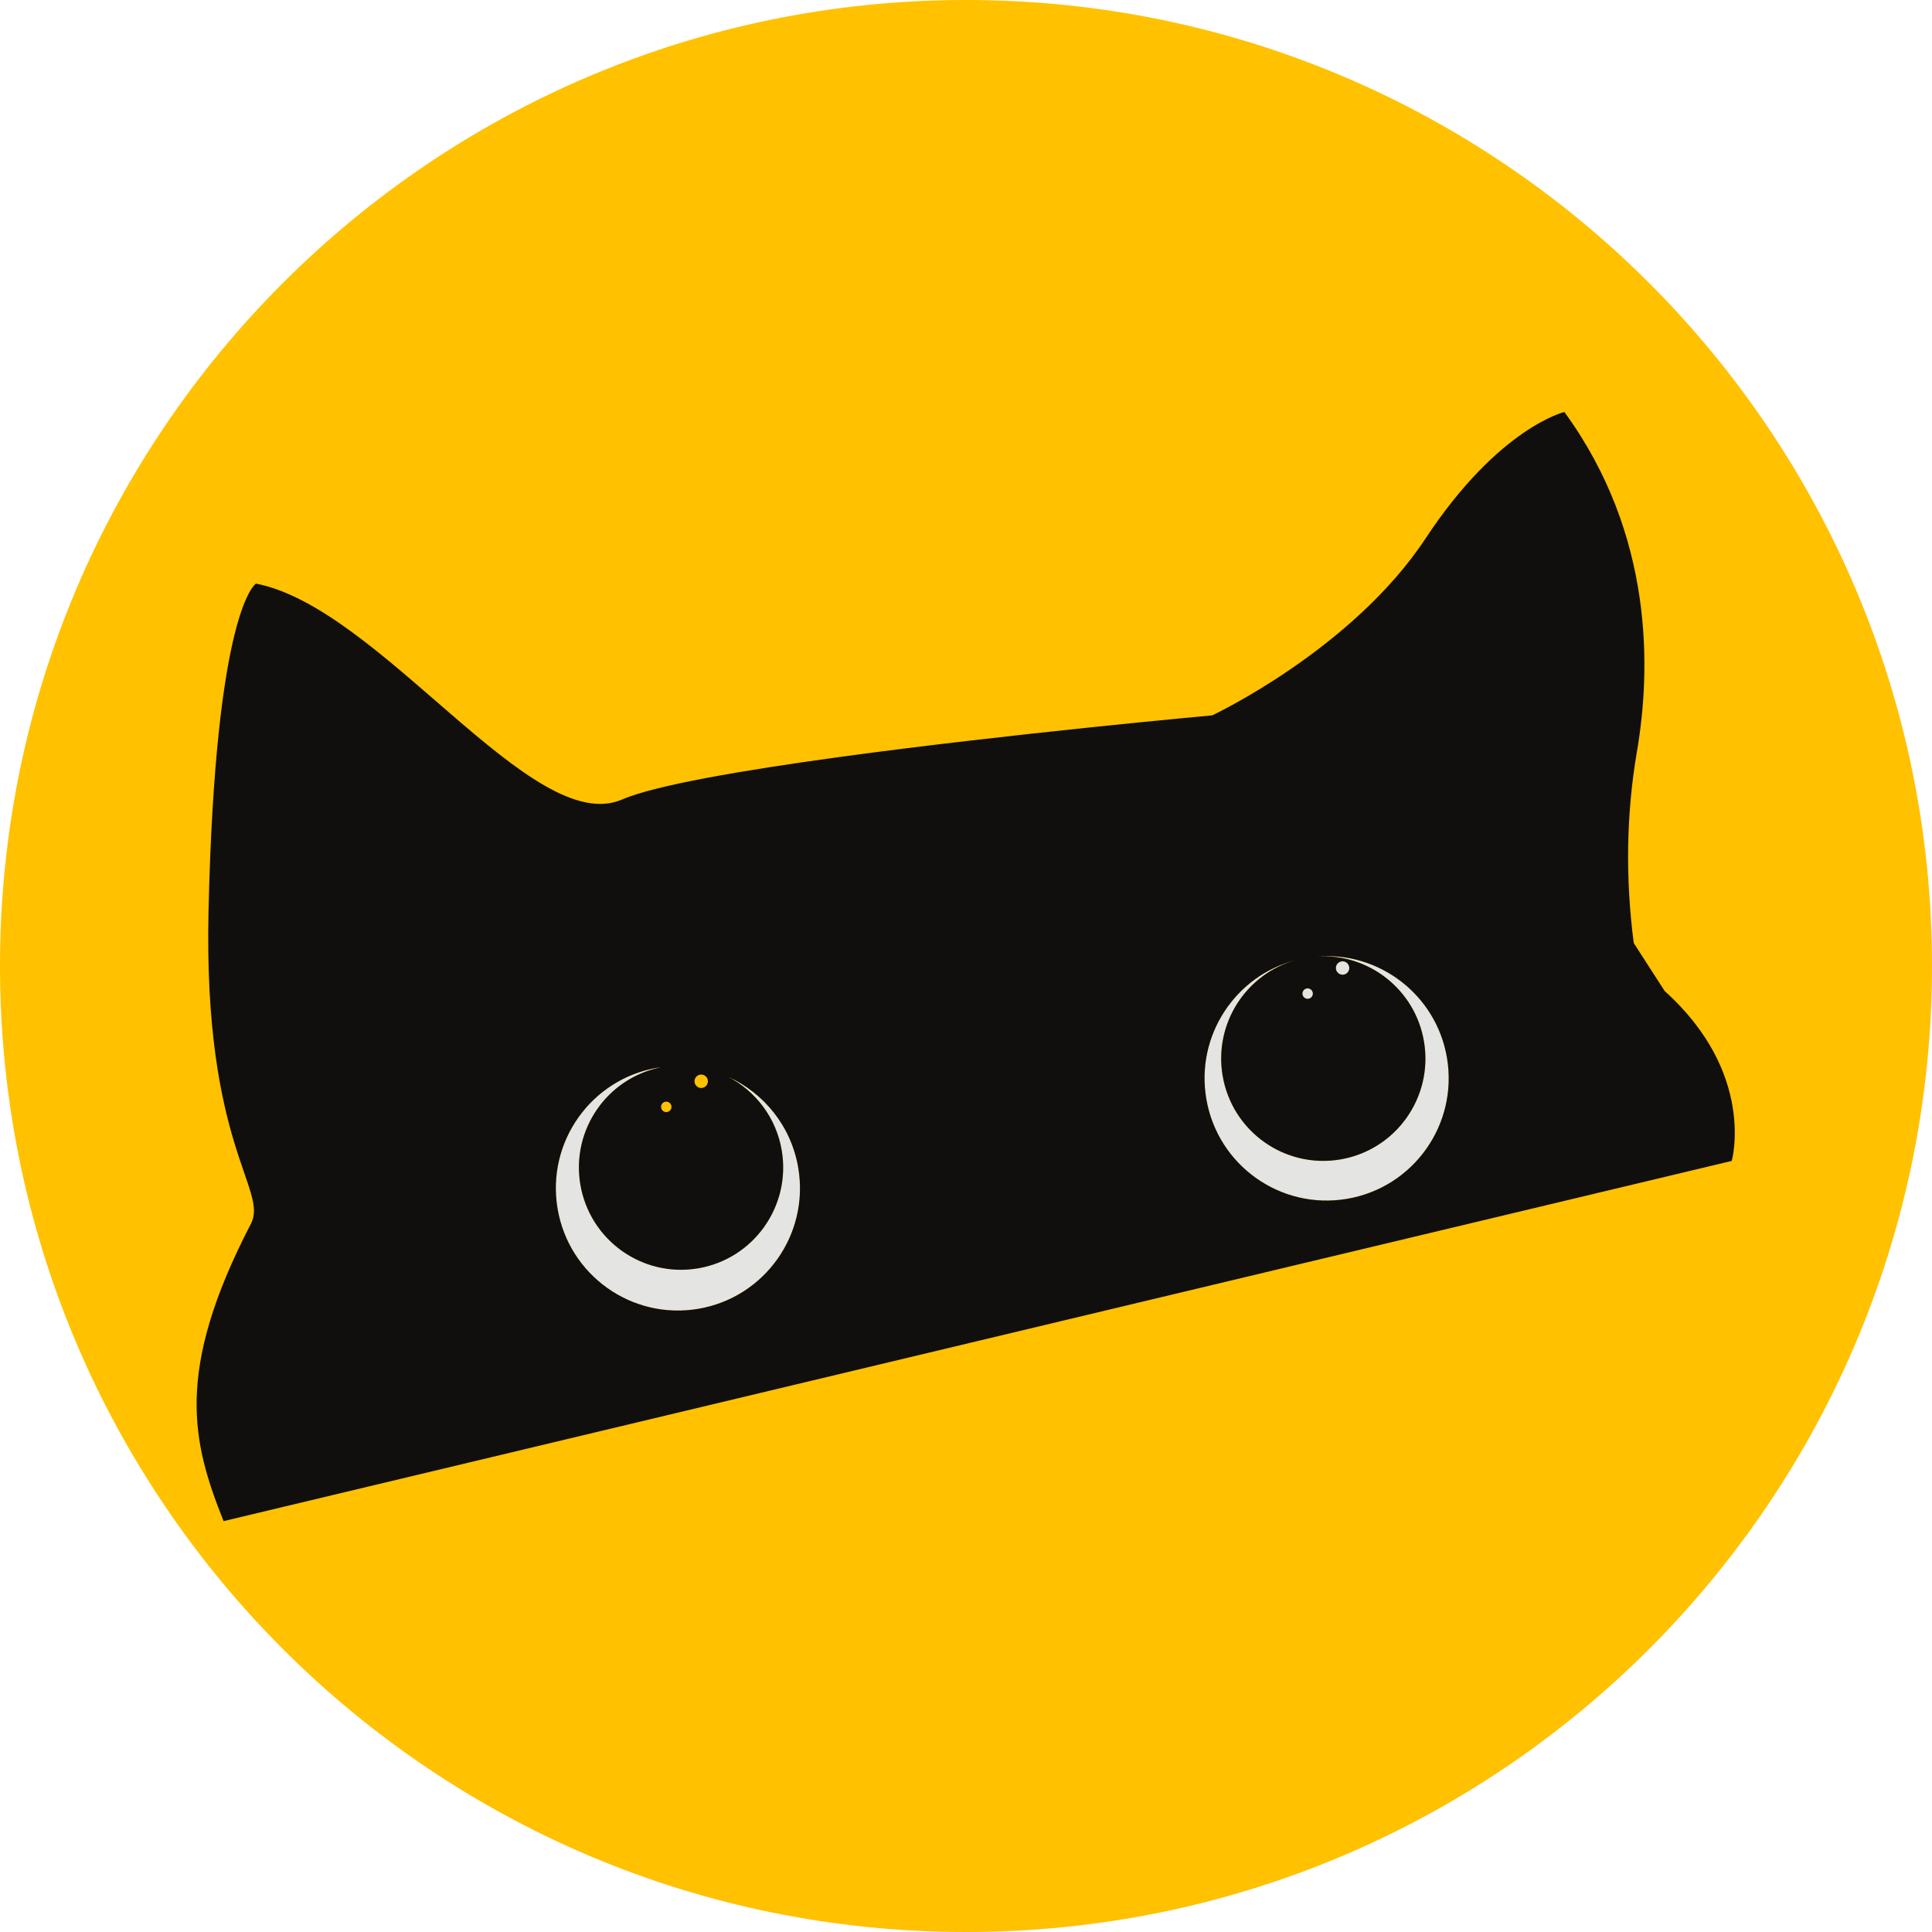 <svg xmlns="http://www.w3.org/2000/svg" xmlns:xlink="http://www.w3.org/1999/xlink" width="500" zoomAndPan="magnify" viewBox="0 0 375 375" height="500" preserveAspectRatio="xMidYMid meet" version="1.0"><defs><clipPath id="b9df72c83f"><path d="M 187.5 0 C 83.945 0 0 83.945 0 187.5 C 0 291.055 83.945 375 187.5 375 C 291.055 375 375 291.055 375 187.5 C 375 83.945 291.055 0 187.5 0 " clip-rule="nonzero"/></clipPath><clipPath id="757f070c24"><path d="M 38 79.969 L 337 79.969 L 337 295.219 L 38 295.219 Z M 38 79.969 " clip-rule="nonzero"/></clipPath></defs><rect x="-37.5" width="450" fill="#ffffff" y="-37.5" height="450" fill-opacity="1"/><rect x="-37.5" width="450" fill="#ffffff" y="-37.5" height="450" fill-opacity="1"/><rect x="-37.5" width="450" fill="#ffffff" y="-37.5" height="450" fill-opacity="1"/><g clip-path="url(#b9df72c83f)"><rect x="-37.5" width="450" fill="#ffc100" y="-37.5" height="450" fill-opacity="1"/></g><path fill="#e4e4e3" d="M 141.32 209 C 146.641 211.773 150.656 216.906 151.734 223.289 C 153.562 234.102 146.293 244.352 135.496 246.184 C 124.703 248.012 114.473 240.73 112.645 229.918 C 110.855 219.316 117.816 209.277 128.262 207.164 C 128.051 207.191 127.84 207.199 127.629 207.238 C 114.727 209.426 106.039 221.676 108.223 234.598 C 110.406 247.523 122.633 256.227 135.535 254.043 C 148.438 251.852 157.125 239.602 154.941 226.68 C 153.574 218.582 148.266 212.148 141.32 209 Z M 253.984 193.855 C 254.535 193.762 254.902 193.238 254.812 192.688 C 254.719 192.137 254.199 191.766 253.645 191.859 C 253.094 191.953 252.723 192.477 252.816 193.027 C 252.914 193.578 253.434 193.949 253.984 193.855 Z M 260.812 189.176 C 261.52 189.055 261.996 188.383 261.879 187.676 C 261.758 186.965 261.086 186.488 260.379 186.609 C 259.672 186.727 259.191 187.398 259.312 188.109 C 259.434 188.816 260.102 189.293 260.812 189.176 Z M 261.449 232.695 C 248.551 234.883 236.32 226.18 234.137 213.254 C 232.07 201.004 239.77 189.375 251.562 186.332 C 241.879 189.004 235.598 198.645 237.309 208.781 C 239.133 219.598 249.367 226.879 260.16 225.047 C 270.953 223.219 278.223 212.969 276.395 202.156 C 274.684 192.02 265.586 184.984 255.562 185.652 C 267.695 184.645 278.789 193.082 280.859 205.332 C 283.043 218.254 274.352 230.508 261.449 232.695 " fill-opacity="1" fill-rule="nonzero"/><g clip-path="url(#757f070c24)"><path fill="#100f0d" d="M 260.379 186.609 C 261.086 186.488 261.758 186.965 261.879 187.676 C 261.996 188.383 261.52 189.055 260.812 189.176 C 260.102 189.293 259.434 188.816 259.312 188.109 C 259.191 187.398 259.672 186.727 260.379 186.609 Z M 261.449 232.695 C 248.551 234.883 236.32 226.18 234.137 213.254 C 232.07 201.004 239.77 189.375 251.562 186.332 C 241.879 189.004 235.598 198.645 237.309 208.781 C 239.133 219.598 249.367 226.879 260.16 225.047 C 270.953 223.219 278.223 212.969 276.395 202.156 C 274.684 192.02 265.586 184.984 255.562 185.652 C 267.695 184.645 278.789 193.082 280.859 205.332 C 283.043 218.254 274.352 230.508 261.449 232.695 Z M 253.645 191.859 C 254.199 191.766 254.719 192.137 254.812 192.688 C 254.902 193.238 254.535 193.762 253.984 193.855 C 253.434 193.949 252.914 193.578 252.816 193.027 C 252.723 192.477 253.094 191.953 253.645 191.859 Z M 135.535 254.043 C 122.633 256.227 110.406 247.523 108.223 234.598 C 106.039 221.676 114.727 209.426 127.629 207.238 C 127.84 207.199 128.051 207.191 128.262 207.164 C 117.816 209.277 110.855 219.316 112.645 229.918 C 114.473 240.73 124.703 248.012 135.496 246.184 C 146.293 244.352 153.562 234.102 151.734 223.289 C 150.656 216.906 146.641 211.773 141.32 209 C 148.266 212.148 153.574 218.582 154.941 226.68 C 157.125 239.602 148.438 251.852 135.535 254.043 Z M 129.156 213.844 C 129.707 213.75 130.227 214.121 130.32 214.676 C 130.414 215.227 130.043 215.75 129.492 215.844 C 128.941 215.938 128.422 215.562 128.328 215.012 C 128.234 214.461 128.605 213.938 129.156 213.844 Z M 136.32 211.16 C 135.613 211.281 134.941 210.805 134.824 210.094 C 134.703 209.387 135.18 208.711 135.887 208.59 C 136.594 208.473 137.27 208.953 137.387 209.66 C 137.508 210.371 137.027 211.043 136.32 211.16 Z M 323.109 192.355 L 317.109 183.039 C 315.496 170.676 315.625 158.125 317.734 145.836 C 320.434 130.121 321.094 103.859 303.645 79.969 C 303.645 79.969 290.922 82.953 276.695 104.52 C 262.469 126.094 235.289 138.852 235.289 138.852 C 235.289 138.852 196.113 142.398 163.059 146.918 C 144.051 149.52 127.066 152.438 120.727 155.188 C 103.352 162.723 73.906 117.98 49.688 113.277 C 49.688 113.277 41.801 117.879 40.473 176.875 C 39.449 222.551 52.152 230.891 48.695 237.551 C 33.754 266.32 37.348 280.043 43.395 295.25 L 163.059 266.672 L 336.129 225.336 C 336.129 225.336 340.941 208.406 323.109 192.355 " fill-opacity="1" fill-rule="nonzero"/></g></svg>